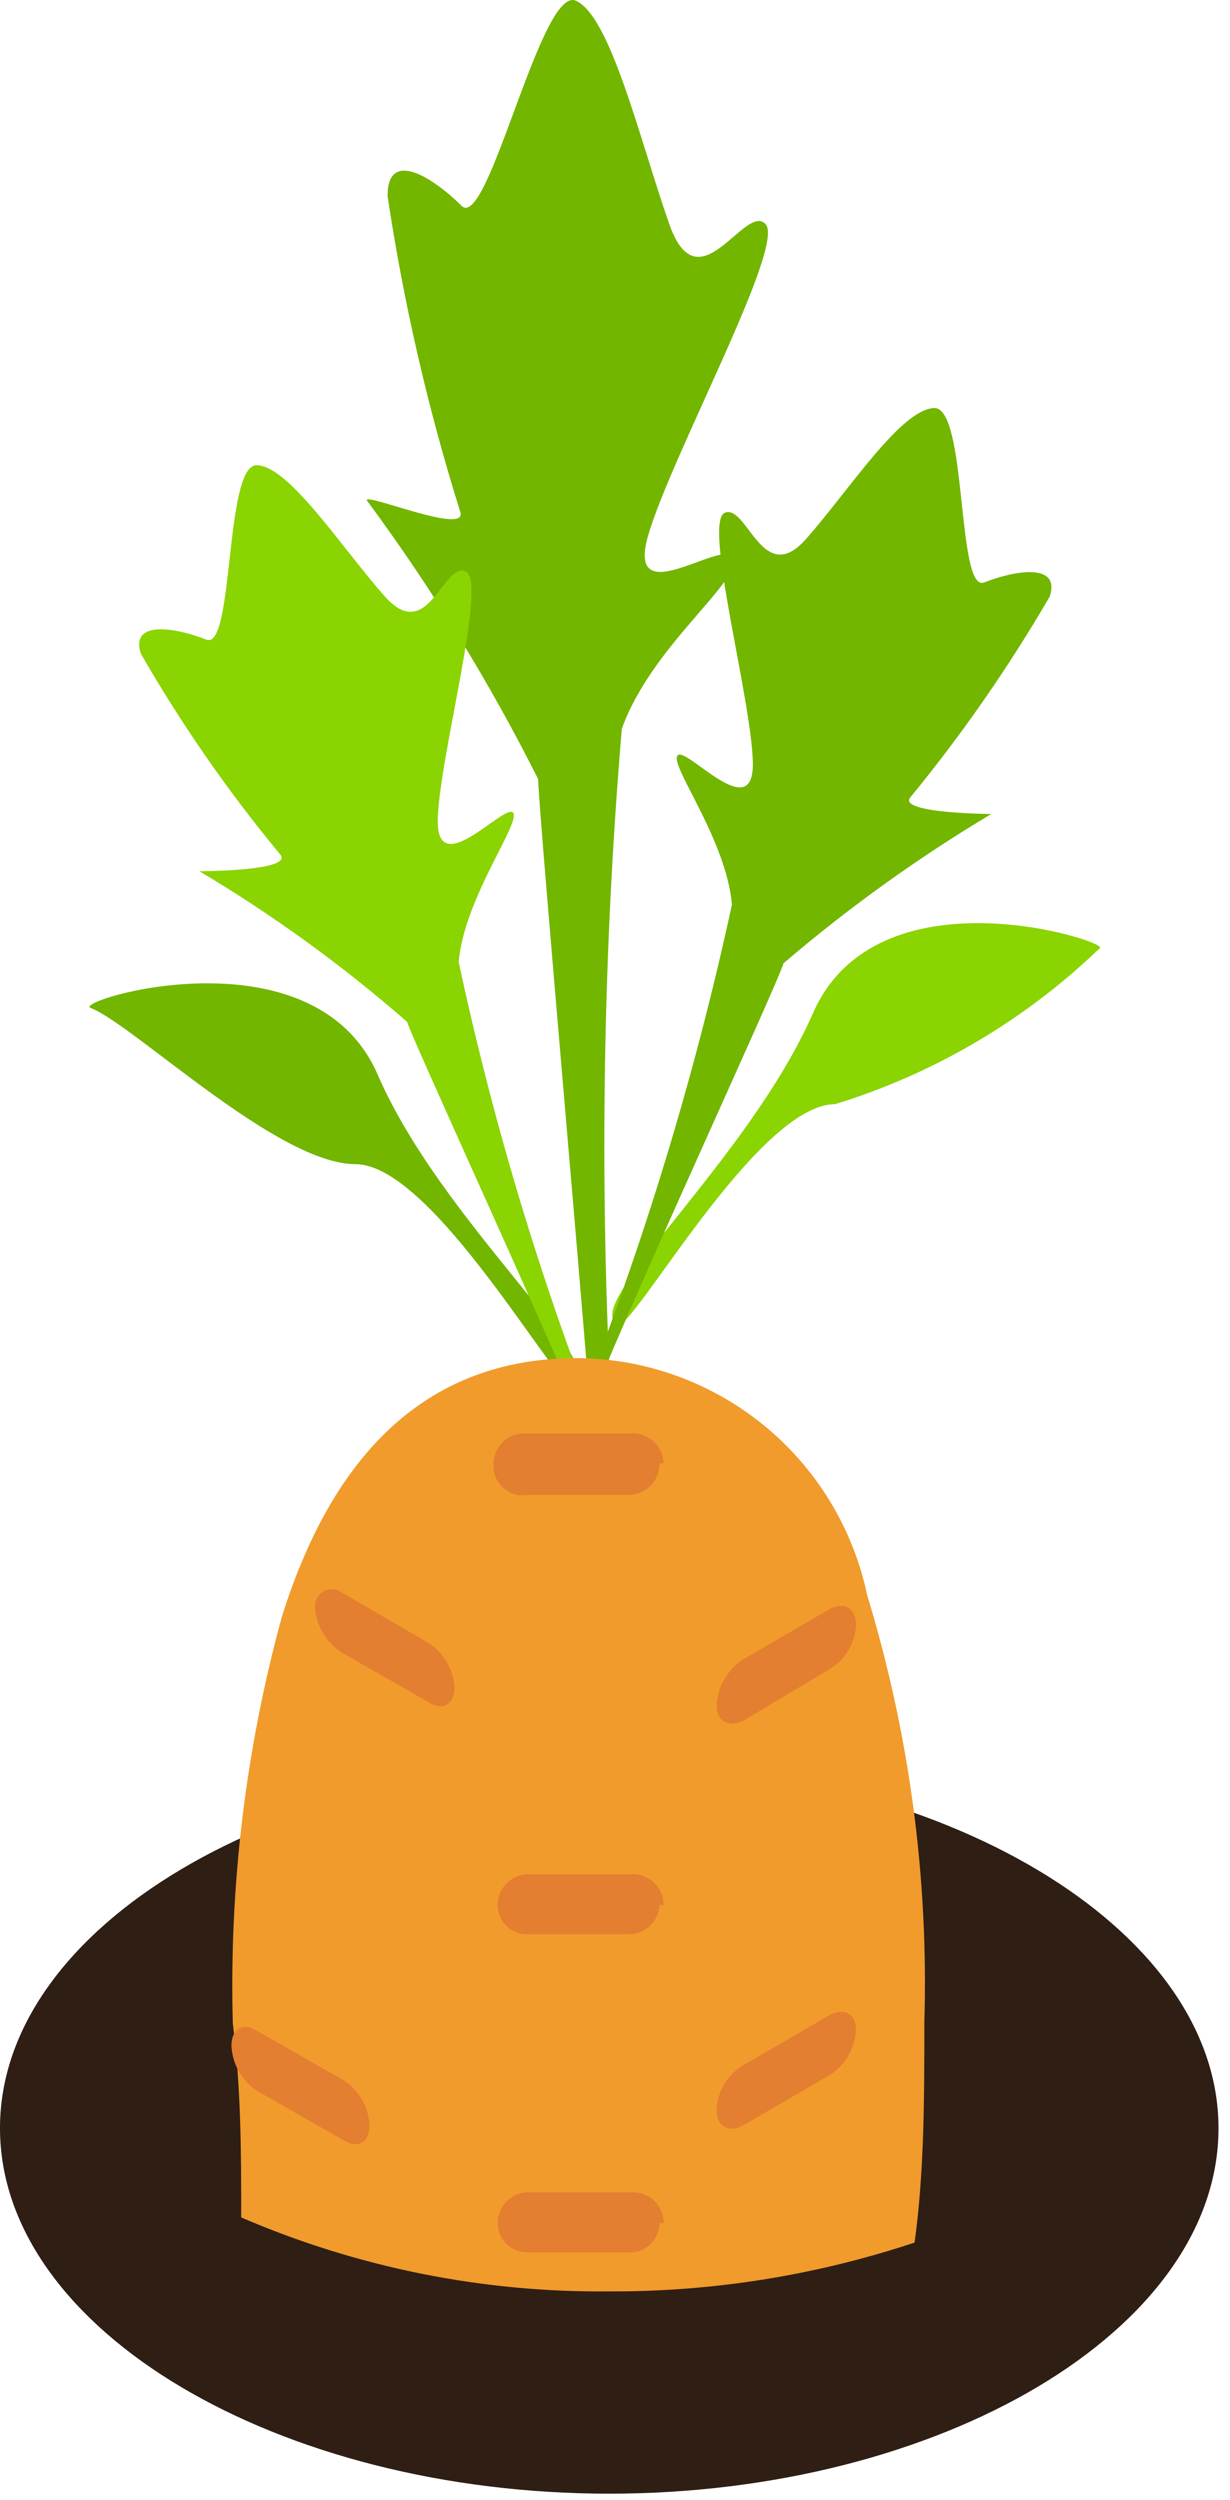 <svg width="32" height="65" viewBox="0 0 32 65" fill="none" xmlns="http://www.w3.org/2000/svg">
<path d="M31.701 55.331C31.701 60.59 24.447 64.834 15.85 64.834C7.254 64.834 0 60.59 0 55.331C0 50.072 7.254 45.828 15.85 45.828C24.447 45.828 31.701 50.108 31.701 55.331Z" fill="#2E1E14"/>
<path d="M14.907 36.035C14.545 36.216 11.28 30.268 9.249 30.268C7.218 30.268 3.482 26.641 2.358 26.206C1.85 26.024 8.161 24.102 9.829 27.946C11.498 31.791 15.923 35.455 14.907 36.035Z" fill="#72B600"/>
<path d="M15.415 37.558C15.415 36.796 14.001 21.019 14.001 20.257C12.723 17.716 11.23 15.289 9.539 13.003C9.539 12.821 12.223 13.946 11.969 13.293C11.13 10.613 10.499 7.873 10.083 5.096C10.083 3.826 11.316 4.661 12.006 5.35C12.695 6.039 14.073 -0.381 14.98 0.018C15.887 0.417 16.648 3.645 17.41 5.821C18.172 7.997 19.369 5.277 19.913 5.821C20.457 6.365 17.483 11.806 16.866 13.91C16.249 16.013 18.897 13.91 19.078 14.526C19.26 15.143 16.938 16.811 16.177 18.951C15.656 25.152 15.583 31.383 15.959 37.594C16.104 38.683 15.415 37.558 15.415 37.558Z" fill="#72B600"/>
<path d="M15.669 38.247C15.669 37.74 10.736 27.076 10.591 26.568C8.912 25.102 7.103 23.791 5.187 22.651C5.187 22.651 7.653 22.651 7.29 22.216C5.935 20.581 4.721 18.834 3.663 16.993C3.373 16.086 4.643 16.34 5.368 16.63C6.093 16.92 5.84 12.096 6.674 12.096C7.508 12.096 8.886 14.236 10.011 15.506C11.135 16.775 11.534 14.599 12.114 14.853C12.695 15.107 11.425 19.677 11.389 21.309C11.353 22.941 13.13 20.874 13.348 21.128C13.565 21.381 12.078 23.34 11.933 25.009C12.891 29.482 14.238 33.864 15.959 38.102C16.467 38.864 15.669 38.247 15.669 38.247Z" fill="#8AD401"/>
<path d="M16.068 34.439C16.431 34.657 19.695 28.708 21.726 28.708C24.31 27.914 26.671 26.522 28.618 24.646C28.799 24.465 22.814 22.542 21.146 26.351C19.478 30.159 15.089 33.931 16.068 34.439Z" fill="#8AD401"/>
<path d="M15.306 36.761C15.306 36.216 20.239 25.589 20.384 25.045C22.073 23.601 23.881 22.303 25.788 21.164C25.97 21.164 23.322 21.164 23.685 20.729C25.032 19.088 26.245 17.341 27.312 15.506C27.602 14.599 26.333 14.853 25.607 15.143C24.882 15.433 25.172 10.573 24.301 10.609C23.431 10.645 22.089 12.749 20.965 14.019C19.84 15.288 19.441 13.112 18.861 13.329C18.28 13.547 19.55 18.154 19.586 19.822C19.622 21.49 17.845 19.387 17.628 19.641C17.41 19.895 18.897 21.817 19.042 23.521C18.073 27.988 16.739 32.367 15.052 36.615C14.472 37.377 15.306 36.761 15.306 36.761Z" fill="#72B600"/>
<path d="M24.048 52.574C24.048 54.533 24.048 56.455 23.794 58.305C21.233 59.157 18.55 59.586 15.851 59.575C12.559 59.609 9.298 58.954 6.275 57.652C6.275 56.02 6.275 54.315 6.057 52.611C5.96 49.049 6.388 45.493 7.327 42.056C8.887 37.05 11.752 35.309 15.016 35.309C16.789 35.321 18.504 35.939 19.877 37.061C21.249 38.183 22.196 39.741 22.561 41.475C23.658 45.069 24.16 48.818 24.048 52.574Z" fill="#F19B2C"/>
<path d="M22.27 42.237C22.261 42.473 22.194 42.702 22.073 42.905C21.953 43.108 21.784 43.277 21.581 43.398L19.332 44.74C18.933 44.921 18.643 44.74 18.643 44.341C18.656 44.101 18.725 43.868 18.844 43.66C18.964 43.452 19.131 43.275 19.332 43.144L21.581 41.838C21.98 41.621 22.27 41.838 22.27 42.237Z" fill="#E47E30"/>
<path d="M22.27 52.756C22.261 52.996 22.193 53.23 22.073 53.439C21.953 53.648 21.784 53.824 21.581 53.953L19.332 55.258C18.933 55.476 18.643 55.258 18.643 54.859C18.652 54.624 18.72 54.394 18.84 54.191C18.961 53.989 19.13 53.819 19.332 53.699L21.581 52.393C21.98 52.175 22.27 52.393 22.27 52.756Z" fill="#E47E30"/>
<path d="M9.612 55.258C9.612 55.694 9.322 55.875 8.959 55.657L6.674 54.352C6.482 54.222 6.324 54.05 6.21 53.848C6.097 53.647 6.032 53.422 6.021 53.191C6.021 52.756 6.311 52.574 6.674 52.792L8.959 54.098C9.15 54.227 9.309 54.399 9.423 54.601C9.536 54.802 9.601 55.027 9.612 55.258Z" fill="#E47E30"/>
<path d="M11.824 43.869C11.824 44.305 11.534 44.486 11.171 44.268L8.886 42.963C8.69 42.835 8.526 42.664 8.406 42.463C8.287 42.261 8.215 42.035 8.197 41.802C8.188 41.718 8.204 41.633 8.242 41.558C8.28 41.483 8.339 41.42 8.412 41.378C8.485 41.336 8.569 41.316 8.653 41.32C8.737 41.324 8.818 41.353 8.886 41.403L11.135 42.709C11.334 42.834 11.499 43.005 11.619 43.206C11.739 43.408 11.809 43.635 11.824 43.869Z" fill="#E47E30"/>
<path d="M17.156 57.797C17.156 57.9 17.135 58.002 17.095 58.097C17.054 58.192 16.995 58.278 16.92 58.349C16.846 58.42 16.758 58.476 16.661 58.512C16.564 58.548 16.461 58.564 16.358 58.559H13.747C13.644 58.564 13.541 58.548 13.444 58.512C13.347 58.476 13.259 58.42 13.184 58.349C13.11 58.278 13.05 58.192 13.01 58.097C12.969 58.002 12.949 57.9 12.949 57.797C12.949 57.586 13.033 57.383 13.182 57.233C13.332 57.083 13.535 56.999 13.747 56.999H16.467C16.679 56.999 16.882 57.083 17.031 57.233C17.181 57.383 17.265 57.586 17.265 57.797H17.156Z" fill="#E47E30"/>
<path d="M17.156 49.528C17.147 49.733 17.059 49.927 16.91 50.069C16.761 50.211 16.564 50.29 16.358 50.289H13.747C13.644 50.294 13.541 50.278 13.444 50.242C13.347 50.206 13.259 50.151 13.184 50.08C13.11 50.008 13.05 49.923 13.01 49.828C12.969 49.733 12.949 49.631 12.949 49.528C12.949 49.316 13.033 49.113 13.182 48.963C13.332 48.814 13.535 48.73 13.747 48.73H16.467C16.679 48.73 16.882 48.814 17.031 48.963C17.181 49.113 17.265 49.316 17.265 49.528H17.156Z" fill="#E47E30"/>
<path d="M17.156 38.066C17.156 38.171 17.136 38.275 17.095 38.371C17.055 38.468 16.997 38.556 16.922 38.63C16.848 38.704 16.76 38.763 16.664 38.803C16.567 38.843 16.463 38.864 16.358 38.864H13.747C13.632 38.886 13.514 38.882 13.401 38.852C13.289 38.822 13.184 38.765 13.097 38.688C13.009 38.611 12.94 38.515 12.896 38.407C12.851 38.299 12.832 38.182 12.84 38.066C12.84 37.854 12.924 37.651 13.074 37.502C13.223 37.352 13.426 37.268 13.638 37.268H16.467C16.672 37.268 16.87 37.347 17.019 37.489C17.168 37.631 17.256 37.824 17.265 38.03L17.156 38.066Z" fill="#E47E30"/>
</svg>
